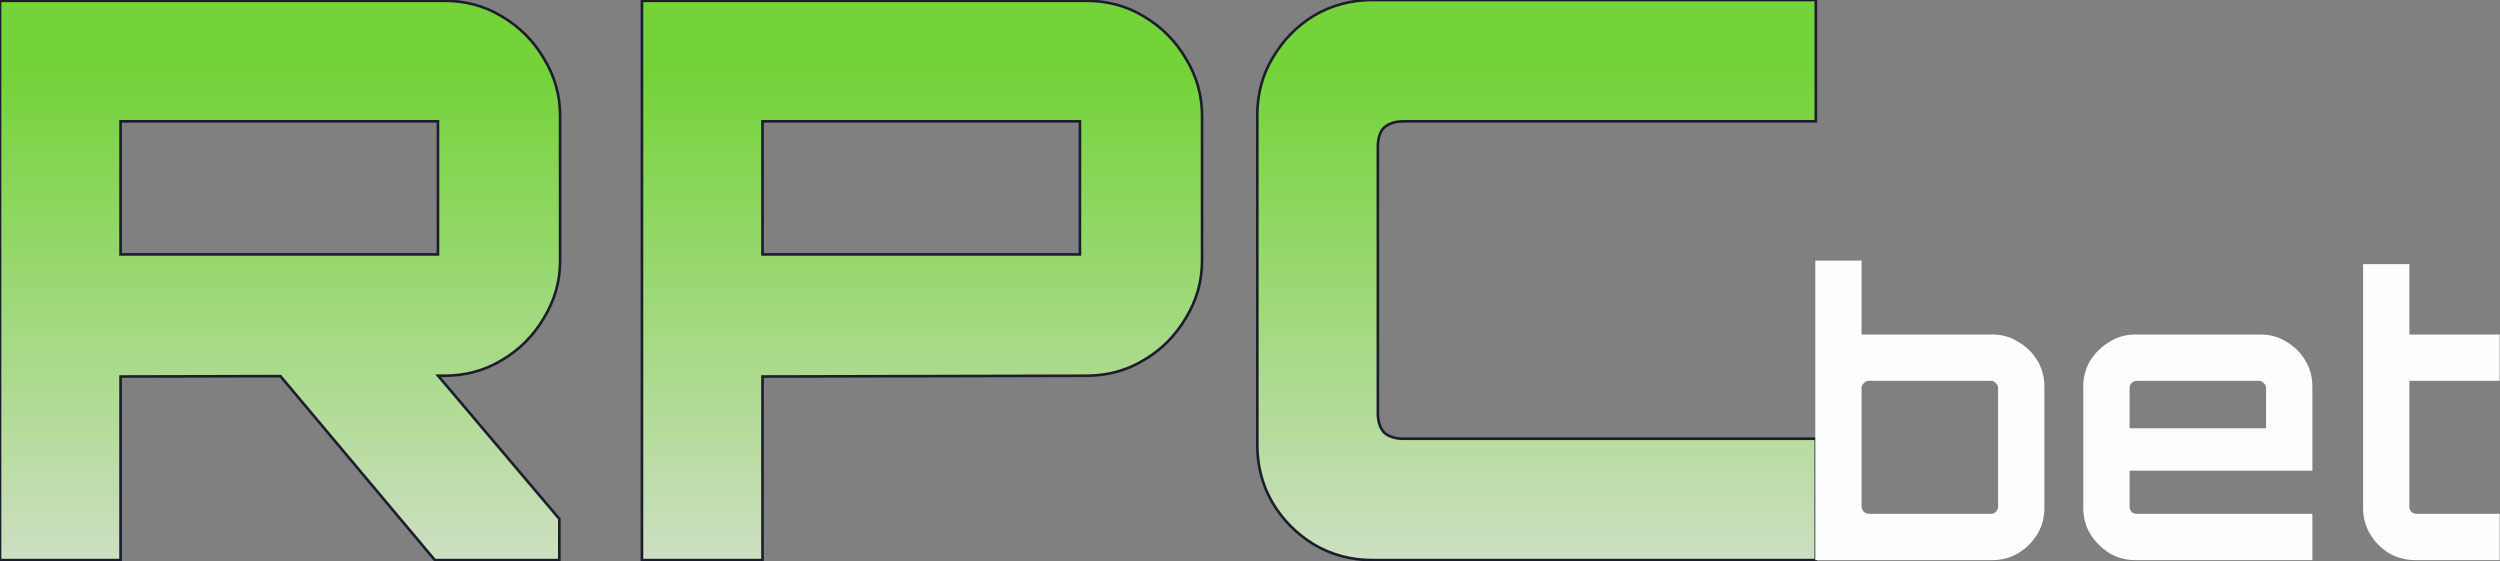 <svg width="940" height="211" viewBox="0 0 940 211" fill="none" xmlns="http://www.w3.org/2000/svg">
<rect x="0" y="0" width="940" height="211" fill="#808080" stroke="none"/>
<path d="M516.032 210.6C508.037 210.6 500.724 208.65 494.094 204.75C487.659 200.85 482.492 195.682 478.592 189.247C474.692 182.617 472.742 175.305 472.742 167.31V43.29C472.742 35.295 474.692 28.08 478.592 21.645C482.492 15.015 487.659 9.75 494.094 5.85C500.724 1.95 508.037 0 516.032 0H682.757V45.63H527.732C524.612 45.63 522.174 46.41 520.419 47.97C518.859 49.53 518.079 51.968 518.079 55.282V155.317C518.079 158.437 518.859 160.875 520.419 162.63C522.174 164.19 524.612 164.97 527.732 164.97H682.757V210.6H516.032ZM105.445 141.425L163.507 210.6H210.307V195.097L164.73 141.283L167.017 141.277C175.012 141.277 182.227 139.327 188.662 135.427C195.292 131.527 200.557 126.262 204.457 119.632C208.552 113.002 210.6 105.787 210.6 97.987V43.583C210.6 35.782 208.552 28.567 204.457 21.938C200.557 15.307 195.292 10.043 188.662 6.142C182.227 2.242 175.012 0.292 167.017 0.292H0V210.6H45.337V141.57L105.445 141.425ZM164.677 95.647H45.337V45.63H164.677V95.647ZM241.37 0.292V210.6H286.707V141.57L408.387 141.277C416.382 141.277 423.597 139.327 430.032 135.427C436.662 131.527 441.927 126.262 445.827 119.632C449.922 113.002 451.97 105.787 451.97 97.987V43.583C451.97 35.782 449.922 28.567 445.827 21.938C441.927 15.307 436.662 10.043 430.032 6.142C423.597 2.242 416.382 0.292 408.387 0.292H241.37ZM406.047 95.647H286.707V45.63H406.047V95.647Z" fill="url(#paint0_linear_18_371)"/>
<path d="M516.032 210.6C508.037 210.6 500.724 208.65 494.094 204.75C487.659 200.85 482.492 195.682 478.592 189.247C474.692 182.617 472.742 175.305 472.742 167.31V43.29C472.742 35.295 474.692 28.08 478.592 21.645C482.492 15.015 487.659 9.75 494.094 5.85C500.724 1.95 508.037 0 516.032 0H682.757V45.63H527.732C524.612 45.63 522.174 46.41 520.419 47.97C518.859 49.53 518.079 51.968 518.079 55.282V155.317C518.079 158.437 518.859 160.875 520.419 162.63C522.174 164.19 524.612 164.97 527.732 164.97H682.757V210.6H516.032ZM105.445 141.425L163.507 210.6H210.307V195.097L164.73 141.283L167.017 141.277C175.012 141.277 182.227 139.327 188.662 135.427C195.292 131.527 200.557 126.262 204.457 119.632C208.552 113.002 210.6 105.787 210.6 97.987V43.583C210.6 35.782 208.552 28.567 204.457 21.938C200.557 15.307 195.292 10.043 188.662 6.142C182.227 2.242 175.012 0.292 167.017 0.292H0V210.6H45.337V141.57L105.445 141.425ZM164.677 95.647H45.337V45.63H164.677V95.647ZM241.37 0.292V210.6H286.707V141.57L408.387 141.277C416.382 141.277 423.597 139.327 430.032 135.427C436.662 131.527 441.927 126.262 445.827 119.632C449.922 113.002 451.97 105.787 451.97 97.987V43.583C451.97 35.782 449.922 28.567 445.827 21.938C441.927 15.307 436.662 10.043 430.032 6.142C423.597 2.242 416.382 0.292 408.387 0.292H241.37ZM406.047 95.647H286.707V45.63H406.047V95.647Z" stroke="#1C1E2E"/>
<path d="M682.549 210.6V97.987H699.953V125.775H749.239C752.749 125.775 755.966 126.701 758.891 128.554C761.914 130.309 764.303 132.649 766.058 135.574C767.813 138.499 768.69 141.765 768.69 145.373V191.003C768.69 194.61 767.813 197.876 766.058 200.801C764.303 203.726 761.914 206.115 758.891 207.968C755.966 209.723 752.749 210.6 749.239 210.6H682.549ZM702.731 193.196H748.654C749.336 193.196 749.921 192.953 750.409 192.465C750.994 191.88 751.286 191.198 751.286 190.418V145.958C751.286 145.178 750.994 144.544 750.409 144.056C749.921 143.471 749.336 143.179 748.654 143.179H702.731C702.049 143.179 701.415 143.471 700.83 144.056C700.245 144.544 699.953 145.178 699.953 145.958V190.418C699.953 191.198 700.245 191.88 700.83 192.465C701.415 192.953 702.049 193.196 702.731 193.196Z" fill="#FDFEFF"/>
<path d="M802.911 210.6C799.304 210.6 796.038 209.723 793.113 207.968C790.188 206.115 787.799 203.726 785.946 200.801C784.191 197.876 783.314 194.61 783.314 191.003V145.373C783.314 141.765 784.191 138.499 785.946 135.574C787.799 132.649 790.188 130.309 793.113 128.554C796.038 126.701 799.304 125.775 802.911 125.775H849.858C853.563 125.775 856.878 126.701 859.803 128.554C862.728 130.309 865.068 132.649 866.823 135.574C868.578 138.499 869.455 141.765 869.455 145.373V176.963H800.718V190.418C800.718 191.198 800.961 191.88 801.449 192.465C802.034 192.953 802.716 193.196 803.496 193.196H869.455V210.6H802.911ZM800.718 161.021H852.051V145.958C852.051 145.178 851.759 144.544 851.174 144.056C850.686 143.471 850.053 143.179 849.273 143.179H803.496C802.716 143.179 802.034 143.471 801.449 144.056C800.961 144.544 800.718 145.178 800.718 145.958V161.021Z" fill="#FDFEFF"/>
<path d="M908.121 210.6C904.514 210.6 901.199 209.723 898.176 207.968C895.251 206.115 892.911 203.726 891.156 200.801C889.401 197.876 888.524 194.61 888.524 191.003V99.304H905.927V125.775H939.857V143.179H905.927V190.418C905.927 191.198 906.171 191.88 906.659 192.465C907.244 192.953 907.926 193.196 908.706 193.196H939.857V210.6H908.121Z" fill="#FDFEFF"/>
<defs>
<linearGradient id="paint0_linear_18_371" x1="341.378" y1="0" x2="341.378" y2="210.6" gradientUnits="userSpaceOnUse">
<stop offset="0.125" stop-color="#74D338"/>
<stop offset="1" stop-color="#CDDFC1"/>
</linearGradient>
</defs>
</svg>
